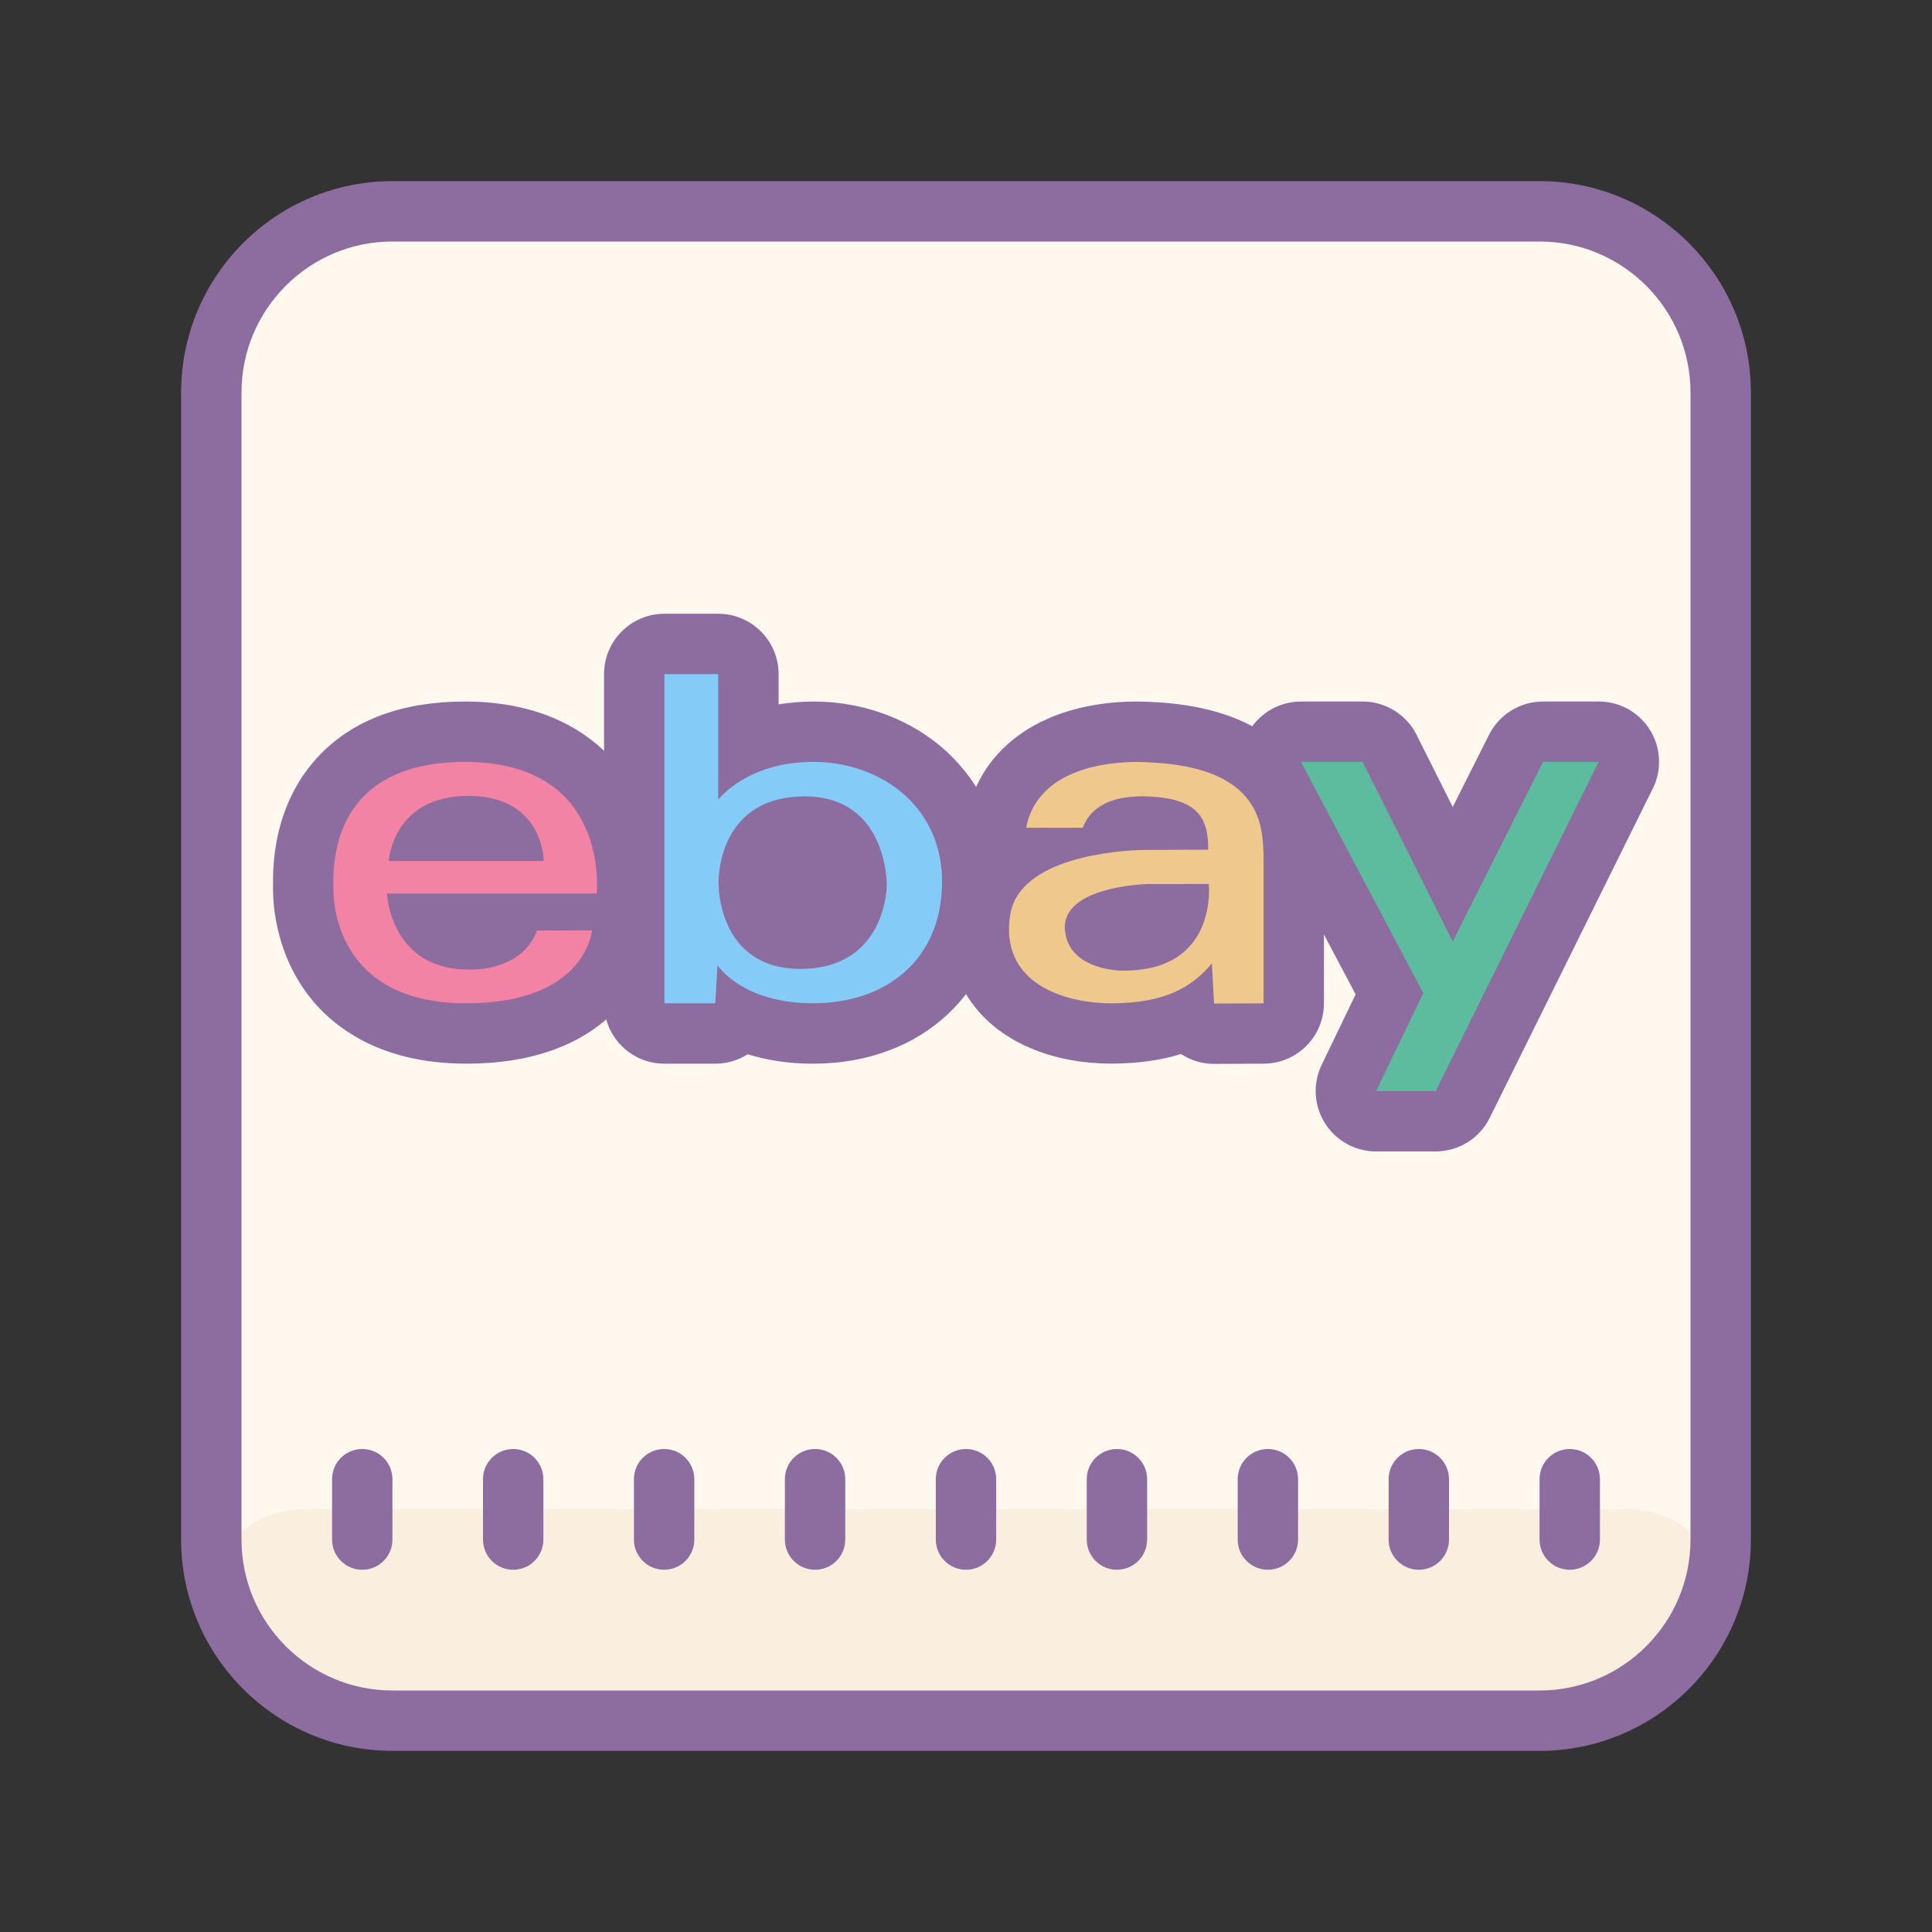<svg xmlns="http://www.w3.org/2000/svg"  viewBox="0 0 64 64" width="64px" height="64px"><rect x="0" y="0" width="64" height="64" fill="#333333" stroke="none"/><path fill="#fff8ee" d="M51,7H13c-3.314,0-6,2.686-6,6v38c0,3.314,2.686,6,6,6h38c3.314,0,6-2.686,6-6V13	C57,9.686,54.314,7,51,7z"/><path fill="#faefde" d="M54,50H10c-1.657,0-3,1.343-3,3v0c0,2.209,1.791,4,4,4h42c2.209,0,4-1.791,4-4v0	C57,51.343,55.657,50,54,50z"/><path fill="#8d6c9f" d="M51,6H13c-3.859,0-7,3.14-7,7v38c0,3.86,3.141,7,7,7h38c3.859,0,7-3.14,7-7V13C58,9.14,54.859,6,51,6	z M56,51c0,2.757-2.243,5-5,5H13c-2.757,0-5-2.243-5-5V13c0-2.757,2.243-5,5-5h38c2.757,0,5,2.243,5,5V51z"/><path fill="#8d6c9f" d="M17,48c-0.553,0-1,0.448-1,1v2c0,0.552,0.447,1,1,1s1-0.448,1-1v-2C18,48.448,17.553,48,17,48z"/><path fill="#8d6c9f" d="M12,48c-0.553,0-1,0.448-1,1v2c0,0.552,0.447,1,1,1s1-0.448,1-1v-2C13,48.448,12.553,48,12,48z"/><path fill="#8d6c9f" d="M32,48c-0.553,0-1,0.448-1,1v2c0,0.552,0.447,1,1,1s1-0.448,1-1v-2C33,48.448,32.553,48,32,48z"/><path fill="#8d6c9f" d="M37,48c-0.553,0-1,0.448-1,1v2c0,0.552,0.447,1,1,1s1-0.448,1-1v-2C38,48.448,37.553,48,37,48z"/><path fill="#8d6c9f" d="M42,48c-0.553,0-1,0.448-1,1v2c0,0.552,0.447,1,1,1s1-0.448,1-1v-2C43,48.448,42.553,48,42,48z"/><path fill="#8d6c9f" d="M47,48c-0.553,0-1,0.448-1,1v2c0,0.552,0.447,1,1,1s1-0.448,1-1v-2C48,48.448,47.553,48,47,48z"/><path fill="#8d6c9f" d="M52,48c-0.553,0-1,0.448-1,1v2c0,0.552,0.447,1,1,1s1-0.448,1-1v-2C53,48.448,52.553,48,52,48z"/><path fill="#8d6c9f" d="M22,48c-0.553,0-1,0.448-1,1v2c0,0.552,0.447,1,1,1s1-0.448,1-1v-2C23,48.448,22.553,48,22,48z"/><path fill="#8d6c9f" d="M27,48c-0.553,0-1,0.448-1,1v2c0,0.552,0.447,1,1,1s1-0.448,1-1v-2C28,48.448,27.553,48,27,48z"/><path fill="#f283a5" d="M15.449,34.235c-1.792,0-3.188-0.515-4.147-1.528c-1.348-1.425-1.26-3.298-1.255-3.377 c-0.053-1.857,0.667-3.014,1.279-3.643c0.936-0.961,2.308-1.448,4.077-1.448c1.802,0,3.196,0.536,4.145,1.592 c1.438,1.602,1.223,3.784,1.213,3.876c-0.025,0.236-0.132,0.446-0.289,0.603c0.104,0.177,0.153,0.384,0.137,0.592 C20.515,32.055,19.316,34.235,15.449,34.235z M14.218,30.601c0.243,0.281,0.633,0.507,1.258,0.518h0.001 c0.921,0,1.228-0.35,1.322-0.518H14.218z M16.366,27.521c-0.211-0.096-0.488-0.156-0.853-0.156c-0.36,0-0.642,0.062-0.861,0.156 H16.366z"/><path fill="#8d6c9f" d="M15.404,25.239c0,0,0.001,0,0.001,0c4.829,0.001,4.362,4.361,4.362,4.362H12.82 c0,0,0.099,2.471,2.637,2.517c0.027,0,0.053,0.001,0.079,0.001c1.905,0,2.251-1.295,2.251-1.295l1.825-0.004 c0,0-0.195,2.416-4.162,2.416c-4.617,0-4.404-3.85-4.404-3.85C11.023,28.532,11.042,25.239,15.404,25.239 M12.878,28.521h5.135 c0,0,0-2.156-2.499-2.156c0,0-0.001,0-0.001,0C13.003,26.366,12.878,28.521,12.878,28.521 M15.406,23.239 C15.406,23.239,15.405,23.239,15.406,23.239h-0.002c-2.05,0-3.663,0.589-4.794,1.751C9.869,25.75,9,27.128,9.045,29.381 c-0.009,0.513,0.06,2.458,1.531,4.013c0.795,0.84,2.285,1.841,4.873,1.841c4.598,0,6.037-2.783,6.156-4.255 c0.014-0.178,0.005-0.356-0.028-0.529c0.094-0.199,0.156-0.417,0.179-0.647c0.029-0.278,0.23-2.766-1.472-4.652 C19.496,24.281,18.011,23.24,15.406,23.239L15.406,23.239z"/><path fill="#85cbf8" d="M26.935,34.235c-1.012,0-1.799-0.198-2.397-0.461c-0.179,0.278-0.49,0.461-0.843,0.461h-1.684 c-0.553,0-1-0.447-1-1V22.332c0-0.553,0.447-1,1-1h1.781c0.553,0,1,0.447,1,1v2.3c0.591-0.232,1.31-0.393,2.149-0.393 c1.538,0.008,2.956,0.582,3.925,1.574c0.903,0.926,1.368,2.138,1.342,3.505C32.149,32.26,30.03,34.235,26.935,34.235z M26.584,27.383c-0.582,0.014-1.005,0.17-1.294,0.478c-0.496,0.527-0.488,1.363-0.488,1.372c0.001,0.05,0.004,0.58,0.249,1.066 c0.273,0.543,0.738,0.796,1.464,0.796c1.771-0.021,1.861-1.478,1.862-1.769c0-0.011-0.003-0.578-0.255-1.101 c-0.281-0.584-0.733-0.844-1.465-0.844v-1L26.584,27.383z"/><path fill="#8d6c9f" d="M23.792,22.332v4.157c0,0,0.947-1.25,3.147-1.25c0.011,0,0.022,0,0.032,0 c2.224,0.012,4.285,1.5,4.236,4.059c-0.05,2.557-1.913,3.937-4.273,3.937c-2.359,0-3.166-1.261-3.166-1.261l-0.074,1.261h-1.684 V22.332H23.792 M26.516,32.095c0.016,0,0.032,0,0.049,0c2.807-0.034,2.812-2.767,2.812-2.767s0.041-2.946-2.719-2.946 c-0.032,0-0.065,0-0.098,0.001c-2.86,0.071-2.757,2.886-2.757,2.886S23.757,32.095,26.516,32.095 M23.792,20.332h-1.782 c-1.105,0-2,0.895-2,2v10.904c0,1.105,0.895,2,2,2h1.684c0.395,0,0.764-0.115,1.075-0.313c0.603,0.189,1.321,0.313,2.166,0.313 c3.625,0,6.204-2.425,6.273-5.898c0.031-1.641-0.531-3.101-1.626-4.223c-1.154-1.183-2.83-1.866-4.599-1.875 c-0.427,0-0.824,0.034-1.19,0.093v-1C25.792,21.227,24.897,20.332,23.792,20.332L23.792,20.332z"/><g><path fill="#5dbc9d" d="M45.586,37.144c-0.344,0-0.664-0.177-0.847-0.468s-0.203-0.656-0.055-0.966l1.344-2.79l-3.813-7.213 c-0.164-0.311-0.153-0.684,0.027-0.983c0.181-0.301,0.506-0.484,0.856-0.484h2.039c0.378,0,0.725,0.214,0.894,0.552l2.093,4.17 l2.096-4.171c0.17-0.338,0.516-0.551,0.894-0.551h1.844c0.346,0,0.667,0.179,0.85,0.473s0.2,0.661,0.047,0.971l-5.398,10.904 c-0.169,0.341-0.517,0.557-0.896,0.557H45.586z"/><path fill="#8d6c9f" d="M52.957,25.239h0.005 M52.957,25.239l-5.399,10.904h-1.973l1.563-3.244l-4.05-7.66h2.04l2.985,5.95 l2.991-5.95H52.957 M52.962,23.239h-0.005h-1.844c-0.756,0-1.447,0.426-1.787,1.102l-1.202,2.391l-1.199-2.39 c-0.339-0.676-1.031-1.103-1.788-1.103h-2.04c-0.701,0-1.351,0.367-1.713,0.968c-0.362,0.601-0.383,1.347-0.055,1.967l3.578,6.767 l-1.125,2.334c-0.299,0.62-0.258,1.349,0.108,1.932c0.366,0.582,1.006,0.936,1.694,0.936h1.973c0.76,0,1.455-0.431,1.792-1.113 l5.359-10.823c0.159-0.287,0.25-0.617,0.25-0.968C54.96,24.135,54.067,23.239,52.962,23.239L52.962,23.239z M52.957,27.239h0.005 H52.957L52.957,27.239z"/></g><g><path fill="#efc88e" d="M40.219,34.243c-0.364,0-0.685-0.195-0.859-0.488c-0.698,0.319-1.521,0.476-2.496,0.48l0,0 c-0.781,0-2.628-0.138-3.712-1.409c-0.424-0.498-0.885-1.369-0.673-2.69c0.128-0.791,0.551-1.373,1.11-1.801 c-0.141-0.062-0.268-0.157-0.368-0.279c-0.19-0.23-0.268-0.533-0.21-0.826c0.364-1.872,2.102-2.989,4.648-2.989 c0.277,0,0.447,0.016,0.447,0.016c4.563,0.178,4.7,2.969,4.745,3.887c0,0.016,0.006,0.13,0.006,0.146v4.946 c0,0.551-0.444,0.997-0.995,1C41.862,34.235,40.221,34.243,40.219,34.243z M38.022,30.285c-0.783,0.02-1.632,0.274-1.763,0.468 c0.044,0.369,0.904,0.4,0.913,0.4c0,0,0.001,0,0.002,0c0.724,0,1.205-0.159,1.49-0.473c0.109-0.119,0.188-0.257,0.244-0.396 L38.022,30.285z"/><path fill="#8d6c9f" d="M37.661,25.24c0.224,0,0.361,0.012,0.361,0.012c3.835,0.151,3.789,2.192,3.835,3.037v4.947 l-1.638,0.008l-0.075-1.33c-0.699,0.843-1.638,1.313-3.286,1.322c-0.011,0-0.022,0-0.033,0c-1.643,0-3.719-0.707-3.359-2.94 c0.304-1.89,3.561-2.136,4.492-2.141c0.517-0.002,2.064-0.007,2.064-0.007c0.01-1.038-0.319-1.735-2.125-1.767 c-0.027,0-0.054-0.001-0.08-0.001c-1.468,0-1.85,0.745-1.944,1.041h-1.881C34.378,25.435,36.745,25.24,37.661,25.24 M37.166,32.153 C37.166,32.153,37.166,32.153,37.166,32.153c0.022,0,0.044,0,0.066,0c3.131,0,2.809-2.87,2.81-2.87l-2.019,0.002 c0,0-2.858,0.06-2.746,1.511C35.38,32.151,37.154,32.153,37.166,32.153 M37.661,23.24c-3.018,0-5.176,1.455-5.632,3.798 c-0.085,0.437-0.021,0.885,0.174,1.275c-0.357,0.466-0.607,1.017-0.711,1.663c-0.273,1.698,0.338,2.839,0.899,3.498 c0.953,1.119,2.569,1.76,4.435,1.76c0.862-0.005,1.622-0.109,2.297-0.318c0.316,0.207,0.693,0.327,1.096,0.327 c0.003,0,0.007,0,0.01,0l1.638-0.008c1.101-0.005,1.99-0.899,1.99-2v-4.947c0-0.037-0.001-0.073-0.003-0.11l-0.004-0.084 c-0.184-3.802-3.198-4.733-5.711-4.84C38.059,23.249,37.891,23.24,37.661,23.24L37.661,23.24z"/></g></svg>
